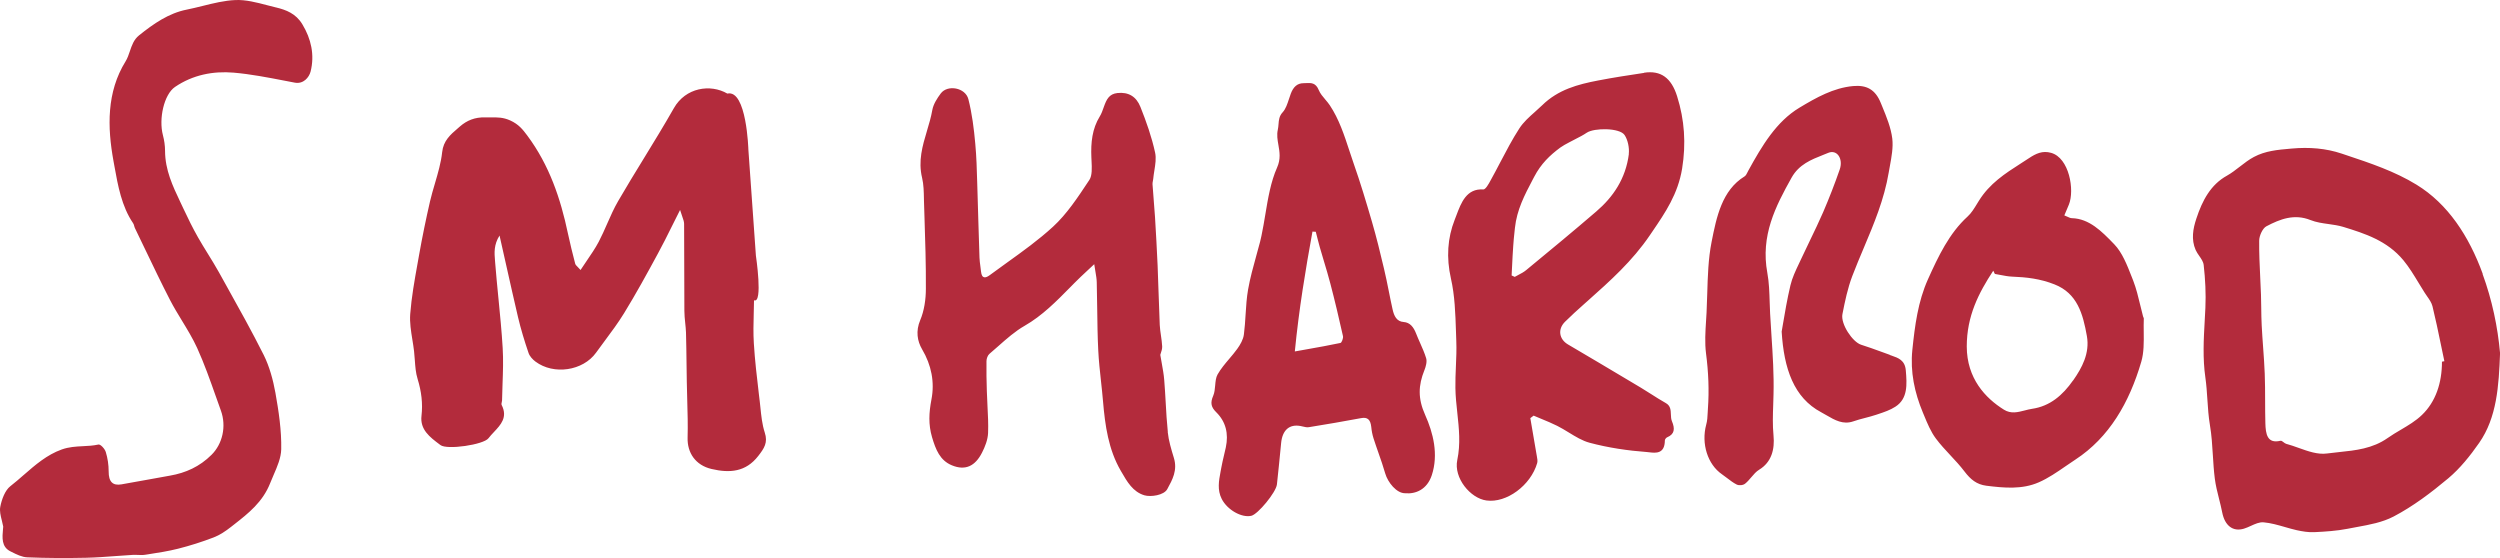 <svg width="224" height="50" viewBox="0 0 224 50" fill="none" xmlns="http://www.w3.org/2000/svg">
<path fill-rule="evenodd" clip-rule="evenodd" d="M24.733 0.669C24.466 0.606 24.198 0.535 23.93 0.465C22.982 0.216 22.03 -0.034 21.092 0.004C20.107 0.047 19.131 0.289 18.158 0.531L18.158 0.531C17.682 0.649 17.206 0.767 16.729 0.862C15.117 1.183 13.778 2.113 12.463 3.164C11.989 3.543 11.81 4.074 11.634 4.595C11.527 4.911 11.422 5.224 11.252 5.497C9.544 8.256 9.616 11.392 10.169 14.432C10.197 14.581 10.224 14.732 10.251 14.883L10.251 14.883L10.251 14.883L10.251 14.883L10.251 14.884L10.251 14.884L10.251 14.884C10.566 16.639 10.899 18.491 11.925 19.997C11.975 20.066 12 20.154 12.024 20.244C12.043 20.314 12.062 20.384 12.094 20.447C12.396 21.068 12.694 21.692 12.993 22.316L12.994 22.316L12.994 22.317C13.728 23.849 14.463 25.382 15.238 26.887C15.566 27.52 15.936 28.126 16.304 28.732C16.79 29.531 17.276 30.328 17.668 31.185C18.302 32.583 18.82 34.049 19.338 35.515L19.338 35.516L19.339 35.516L19.339 35.516L19.339 35.516L19.339 35.516C19.489 35.942 19.64 36.367 19.793 36.791C20.306 38.211 19.929 39.783 18.959 40.745C17.884 41.82 16.625 42.373 15.246 42.614C14.615 42.725 13.986 42.84 13.357 42.955C12.53 43.107 11.704 43.258 10.875 43.4C10.113 43.528 9.728 43.183 9.736 42.229C9.736 41.651 9.648 41.05 9.479 40.505C9.391 40.208 8.998 39.783 8.814 39.831C8.355 39.933 7.897 39.956 7.437 39.978C6.811 40.01 6.181 40.041 5.534 40.272C4.203 40.748 3.163 41.654 2.124 42.559L2.124 42.559L2.123 42.559C1.728 42.904 1.333 43.248 0.922 43.568C0.457 43.929 0.152 44.739 0.024 45.413C-0.049 45.788 0.058 46.214 0.165 46.638L0.165 46.638C0.211 46.822 0.257 47.006 0.289 47.185C0.283 47.249 0.277 47.314 0.271 47.379C0.198 48.173 0.122 48.998 0.93 49.399L1.033 49.45C1.485 49.678 1.969 49.921 2.446 49.936C4.202 50.008 5.959 50.016 7.707 49.976C8.594 49.956 9.477 49.89 10.362 49.824C10.869 49.786 11.377 49.749 11.885 49.719C12.045 49.709 12.204 49.716 12.363 49.722C12.588 49.732 12.812 49.741 13.032 49.703L13.278 49.665L13.278 49.665C14.176 49.526 15.077 49.386 15.951 49.166C17.026 48.893 18.093 48.556 19.135 48.156C19.689 47.947 20.21 47.594 20.691 47.217C20.788 47.141 20.885 47.065 20.983 46.989C22.255 45.993 23.541 44.986 24.212 43.279C24.306 43.039 24.411 42.796 24.517 42.553L24.517 42.552L24.517 42.552L24.517 42.552L24.517 42.552L24.517 42.552C24.846 41.796 25.18 41.026 25.198 40.256C25.231 38.572 24.974 36.855 24.677 35.195C24.469 34.032 24.14 32.837 23.635 31.819C22.57 29.697 21.415 27.625 20.264 25.562C20.045 25.169 19.827 24.777 19.609 24.384C19.296 23.822 18.96 23.279 18.625 22.737L18.625 22.737C18.325 22.251 18.024 21.765 17.74 21.265C17.267 20.43 16.842 19.564 16.433 18.69C16.34 18.489 16.244 18.289 16.149 18.088L16.149 18.088L16.149 18.088L16.149 18.088L16.149 18.088L16.149 18.088C15.474 16.664 14.796 15.233 14.789 13.525C14.789 13.052 14.716 12.563 14.596 12.106C14.211 10.646 14.692 8.465 15.679 7.791C17.283 6.7 19.095 6.356 20.924 6.508C22.464 6.642 23.993 6.938 25.516 7.233C25.817 7.291 26.117 7.349 26.418 7.406C27.179 7.551 27.693 6.941 27.829 6.412C28.206 4.92 27.877 3.476 27.091 2.177C26.514 1.215 25.64 0.886 24.741 0.669H24.733ZM67.993 35.294C68.017 35.496 68.041 35.699 68.065 35.901V35.885C68.088 36.085 68.109 36.287 68.13 36.489C68.208 37.258 68.287 38.032 68.522 38.756C68.819 39.654 68.474 40.168 67.937 40.857C66.822 42.293 65.386 42.405 63.75 42.02C62.315 41.683 61.569 40.569 61.609 39.205C61.641 38.099 61.609 36.989 61.577 35.878C61.561 35.322 61.545 34.765 61.537 34.209C61.529 33.718 61.523 33.227 61.516 32.736C61.504 31.752 61.491 30.769 61.465 29.79C61.454 29.506 61.425 29.221 61.395 28.934C61.358 28.573 61.32 28.211 61.32 27.849C61.308 26.55 61.308 25.253 61.308 23.956V23.955V23.954C61.308 22.657 61.308 21.36 61.296 20.062C61.296 19.867 61.227 19.672 61.127 19.389C61.071 19.229 61.005 19.042 60.935 18.811C60.674 19.325 60.433 19.809 60.204 20.271L60.203 20.272C59.772 21.141 59.379 21.933 58.954 22.708C57.976 24.513 56.989 26.317 55.915 28.066C55.386 28.927 54.778 29.744 54.171 30.56L54.171 30.56C53.913 30.907 53.656 31.253 53.405 31.602C52.234 33.23 49.611 33.623 47.975 32.396C47.718 32.204 47.454 31.915 47.358 31.626C46.997 30.568 46.668 29.493 46.411 28.402C46.054 26.878 45.713 25.355 45.358 23.77C45.164 22.903 44.966 22.018 44.759 21.104C44.235 21.931 44.295 22.663 44.352 23.35L44.358 23.422L44.364 23.5L44.366 23.526C44.45 24.589 44.554 25.651 44.658 26.714L44.659 26.715C44.805 28.202 44.951 29.69 45.04 31.177C45.105 32.245 45.067 33.316 45.028 34.388V34.389V34.389V34.389V34.389V34.389V34.389C45.009 34.887 44.991 35.386 44.984 35.885C44.981 35.932 44.969 35.983 44.958 36.033C44.936 36.127 44.915 36.221 44.952 36.294C45.504 37.385 44.873 38.055 44.254 38.713C44.082 38.896 43.91 39.079 43.765 39.269C43.324 39.847 40.059 40.328 39.466 39.879L39.371 39.808C38.523 39.171 37.619 38.493 37.766 37.256C37.894 36.15 37.758 35.067 37.421 33.968C37.248 33.417 37.207 32.832 37.166 32.246C37.148 31.988 37.13 31.729 37.1 31.474C37.06 31.128 37.004 30.782 36.948 30.436C36.824 29.666 36.7 28.898 36.755 28.146C36.871 26.627 37.143 25.113 37.414 23.606L37.414 23.606L37.414 23.606C37.462 23.339 37.51 23.071 37.557 22.804C37.838 21.216 38.167 19.628 38.528 18.049C38.652 17.515 38.809 16.984 38.965 16.453C39.24 15.517 39.516 14.582 39.618 13.63C39.727 12.608 40.359 12.064 41.007 11.508C41.076 11.448 41.145 11.388 41.214 11.328C41.824 10.799 42.546 10.486 43.492 10.518C43.666 10.523 43.834 10.521 44 10.519H44C44.557 10.512 45.083 10.506 45.714 10.791C46.467 11.135 46.828 11.585 47.245 12.146C49.226 14.809 50.229 17.8 50.886 20.92C51.079 21.826 51.303 22.724 51.536 23.622C51.561 23.719 51.644 23.802 51.766 23.925C51.838 23.997 51.922 24.082 52.017 24.192C52.199 23.914 52.38 23.649 52.556 23.39C52.956 22.803 53.334 22.25 53.645 21.666C53.92 21.14 54.16 20.596 54.399 20.053L54.399 20.053L54.399 20.053L54.399 20.053L54.399 20.053L54.399 20.052L54.399 20.052L54.399 20.052L54.399 20.052C54.704 19.36 55.008 18.668 55.386 18.017C56.131 16.732 56.909 15.463 57.687 14.194L57.687 14.194L57.687 14.193L57.687 14.193L57.687 14.193L57.687 14.193L57.688 14.193L57.688 14.192L57.688 14.192L57.688 14.192L57.688 14.192L57.688 14.192L57.688 14.192C58.6 12.703 59.513 11.214 60.374 9.7C61.425 7.839 63.654 7.502 65.17 8.385C66.902 7.992 67.055 13.413 67.055 13.413C67.279 16.597 67.504 19.773 67.728 22.901C67.728 22.901 68.378 27.247 67.56 26.903C67.555 27.29 67.545 27.672 67.535 28.05L67.535 28.051V28.051V28.052V28.052V28.052V28.052V28.052C67.511 28.972 67.487 29.868 67.544 30.76C67.636 32.273 67.815 33.786 67.993 35.294ZM216.522 16.549C219.321 18.265 221.206 21.128 222.449 24.529L222.441 24.553C223.291 26.879 223.796 29.285 224.005 31.642C223.892 34.594 223.724 37.393 222.136 39.678C221.326 40.841 220.412 41.98 219.369 42.854C217.829 44.145 216.201 45.373 214.469 46.279C213.461 46.805 212.32 47.013 211.189 47.219C210.907 47.27 210.625 47.322 210.347 47.378C209.36 47.57 208.358 47.634 207.355 47.682C206.834 47.706 206.305 47.618 205.791 47.506C205.437 47.426 205.084 47.324 204.731 47.223L204.731 47.222C204.095 47.04 203.461 46.857 202.816 46.8C202.443 46.769 202.064 46.942 201.682 47.116C201.472 47.211 201.262 47.307 201.052 47.37C200.057 47.666 199.343 47.089 199.111 45.918C199.031 45.507 198.929 45.102 198.827 44.697C198.674 44.091 198.522 43.486 198.445 42.87C198.357 42.177 198.314 41.475 198.271 40.774V40.774V40.774V40.773V40.773V40.773V40.773C198.216 39.878 198.161 38.983 198.012 38.106C197.883 37.339 197.832 36.568 197.782 35.802V35.802C197.739 35.144 197.696 34.488 197.603 33.84C197.353 32.105 197.448 30.407 197.544 28.703V28.703V28.703V28.703V28.703V28.703V28.703L197.544 28.699C197.565 28.325 197.586 27.951 197.603 27.576C197.659 26.309 197.595 25.018 197.451 23.751C197.422 23.459 197.239 23.197 197.053 22.93L197.053 22.93C196.933 22.757 196.811 22.582 196.729 22.395C196.32 21.457 196.488 20.503 196.793 19.588C197.33 17.952 198.084 16.541 199.536 15.739C199.941 15.511 200.317 15.219 200.694 14.927L200.694 14.927C201.102 14.611 201.508 14.296 201.95 14.063C202.973 13.517 204.077 13.421 205.212 13.322L205.358 13.309C206.898 13.172 208.398 13.285 209.826 13.766L210.217 13.897C212.37 14.615 214.564 15.347 216.522 16.549ZM217.011 37.176C218.238 35.997 218.8 34.313 218.8 32.412L218.808 32.404C218.872 32.396 218.944 32.38 219.016 32.364L219.016 32.364C218.907 31.855 218.802 31.346 218.696 30.836L218.696 30.835L218.696 30.835C218.461 29.699 218.226 28.564 217.95 27.44C217.868 27.118 217.666 26.83 217.466 26.545C217.392 26.44 217.319 26.335 217.252 26.229C217.069 25.942 216.891 25.649 216.713 25.355C216.284 24.646 215.854 23.936 215.343 23.318C213.884 21.561 211.903 20.928 209.946 20.326C209.517 20.198 209.074 20.136 208.632 20.074C208.082 19.998 207.534 19.921 207.019 19.717C205.575 19.139 204.308 19.621 203.065 20.278C202.736 20.447 202.423 21.12 202.423 21.569C202.412 22.666 202.464 23.762 202.516 24.858C202.541 25.374 202.566 25.89 202.584 26.405C202.597 26.797 202.602 27.191 202.607 27.585C202.614 28.109 202.62 28.634 202.648 29.156C202.68 29.809 202.728 30.46 202.775 31.11L202.775 31.11C202.832 31.898 202.89 32.684 202.92 33.471C202.951 34.276 202.953 35.083 202.955 35.891V35.892V35.892V35.892V35.892V35.893V35.893V35.893C202.957 36.566 202.958 37.24 202.977 37.914C203.001 38.892 203.145 39.775 204.324 39.494C204.41 39.471 204.506 39.546 204.606 39.623C204.684 39.684 204.765 39.746 204.845 39.767C205.211 39.865 205.581 39.997 205.95 40.129C206.812 40.437 207.675 40.745 208.494 40.633C208.85 40.584 209.211 40.547 209.573 40.509C211.063 40.354 212.582 40.195 213.924 39.253C214.306 38.983 214.709 38.745 215.111 38.508L215.111 38.508C215.782 38.112 216.45 37.718 217.011 37.176ZM143.18 7.214C144.551 6.949 145.923 6.74 147.302 6.532L147.31 6.516C148.802 6.291 149.748 6.965 150.269 8.625C150.935 10.742 151.079 12.86 150.719 15.097C150.349 17.376 149.213 19.044 148.051 20.749C147.978 20.857 147.905 20.964 147.831 21.072C146.256 23.396 144.265 25.171 142.272 26.946L142.041 27.151L141.885 27.29C141.326 27.791 140.756 28.3 140.22 28.835C139.547 29.509 139.699 30.399 140.493 30.864C142.338 31.946 144.171 33.038 146.007 34.132L147.037 34.746C147.34 34.928 147.639 35.119 147.938 35.309L147.938 35.309L147.938 35.309L147.939 35.309L147.939 35.31L147.939 35.31L147.939 35.31L147.94 35.31L147.94 35.31C148.376 35.588 148.812 35.865 149.259 36.117C149.682 36.355 149.697 36.742 149.711 37.127C149.719 37.34 149.727 37.552 149.804 37.737C150.093 38.427 150.045 38.9 149.379 39.181C149.291 39.213 149.171 39.366 149.171 39.462C149.164 40.69 148.34 40.592 147.778 40.526C147.705 40.517 147.637 40.509 147.575 40.504C145.85 40.376 144.11 40.12 142.426 39.67C141.779 39.496 141.172 39.124 140.562 38.751C140.219 38.541 139.875 38.331 139.523 38.155C139.057 37.922 138.581 37.726 138.103 37.529C137.873 37.434 137.643 37.339 137.413 37.24L137.34 37.296L137.265 37.352L137.162 37.431L137.117 37.465C137.301 38.523 137.486 39.582 137.662 40.649C137.672 40.72 137.686 40.794 137.7 40.867C137.741 41.084 137.782 41.303 137.734 41.483C137.157 43.496 134.975 45.092 133.187 44.843C131.743 44.651 130.236 42.822 130.572 41.218C130.876 39.774 130.725 38.38 130.575 36.991C130.495 36.252 130.415 35.514 130.404 34.77C130.393 34.125 130.421 33.478 130.449 32.831V32.831V32.831V32.83V32.83C130.482 32.07 130.515 31.31 130.484 30.552C130.473 30.267 130.464 29.982 130.455 29.696V29.696C130.403 28.095 130.35 26.478 130.003 24.954C129.578 23.077 129.698 21.321 130.34 19.693C130.392 19.562 130.443 19.427 130.495 19.289C130.923 18.152 131.404 16.874 132.906 16.974C133.107 16.982 133.379 16.493 133.548 16.18C133.848 15.642 134.135 15.094 134.422 14.546C134.964 13.511 135.506 12.477 136.13 11.512C136.502 10.938 137.016 10.482 137.53 10.026L137.53 10.026L137.53 10.026C137.749 9.832 137.967 9.638 138.175 9.435C139.611 8.024 141.383 7.559 143.18 7.214ZM143.019 18.955C144.527 17.664 145.666 16.02 145.947 13.79H145.939C146.003 13.245 145.85 12.523 145.562 12.098C145.121 11.44 142.835 11.448 142.177 11.889C141.853 12.109 141.507 12.285 141.162 12.46L141.161 12.461C140.978 12.554 140.794 12.647 140.613 12.747L140.552 12.78L140.552 12.78C140.299 12.914 140.041 13.05 139.803 13.221C138.873 13.91 138.079 14.664 137.462 15.843L137.331 16.092C136.606 17.469 135.911 18.789 135.737 20.422C135.727 20.523 135.716 20.623 135.705 20.724C135.658 21.163 135.611 21.605 135.585 22.043C135.542 22.633 135.513 23.22 135.485 23.808V23.808V23.808V23.809V23.809C135.471 24.099 135.456 24.39 135.441 24.681C135.489 24.701 135.535 24.723 135.581 24.745C135.627 24.767 135.673 24.789 135.721 24.809C135.829 24.747 135.941 24.688 136.052 24.63C136.295 24.503 136.539 24.376 136.748 24.2C138.849 22.468 140.95 20.735 143.019 18.955ZM104.636 38.692C104.544 37.811 104.494 36.927 104.445 36.042C104.407 35.38 104.37 34.718 104.315 34.056C104.276 33.556 104.187 33.063 104.091 32.529L104.091 32.529L104.091 32.529V32.529C104.048 32.293 104.004 32.05 103.962 31.795C103.971 31.755 103.989 31.703 104.01 31.641C104.065 31.479 104.142 31.254 104.131 31.033C104.115 30.711 104.068 30.39 104.022 30.071C103.976 29.755 103.93 29.439 103.914 29.124C103.87 28.139 103.838 27.153 103.806 26.169C103.78 25.375 103.754 24.582 103.722 23.791C103.658 22.347 103.577 20.896 103.489 19.452C103.457 18.959 103.417 18.468 103.377 17.976C103.337 17.485 103.297 16.994 103.265 16.501C103.26 16.408 103.279 16.312 103.298 16.215C103.31 16.153 103.322 16.09 103.329 16.028C103.351 15.788 103.39 15.542 103.429 15.295C103.519 14.735 103.609 14.171 103.497 13.67C103.192 12.266 102.711 10.903 102.182 9.58C101.805 8.633 101.099 8.232 100.121 8.336C99.367 8.417 99.142 8.922 98.91 9.564L98.888 9.625C98.791 9.903 98.69 10.191 98.541 10.43C97.859 11.536 97.731 12.771 97.787 14.095C97.791 14.199 97.796 14.309 97.802 14.42C97.833 15.035 97.868 15.722 97.611 16.116L97.536 16.228C96.573 17.685 95.582 19.184 94.354 20.31C93.065 21.494 91.657 22.505 90.251 23.514L90.251 23.514C89.723 23.892 89.197 24.27 88.676 24.657C88.347 24.898 87.971 25.034 87.898 24.32C87.883 24.165 87.862 24.009 87.841 23.853C87.806 23.599 87.772 23.343 87.762 23.085C87.721 21.987 87.69 20.887 87.659 19.787L87.659 19.786L87.659 19.785L87.659 19.784L87.659 19.783L87.659 19.782L87.659 19.781C87.636 18.954 87.613 18.128 87.586 17.303C87.575 16.991 87.567 16.68 87.558 16.367V16.367C87.525 15.201 87.493 14.034 87.385 12.876C87.265 11.536 87.096 10.181 86.767 8.89C86.503 7.847 84.899 7.559 84.289 8.377C83.969 8.81 83.632 9.323 83.535 9.86C83.425 10.49 83.242 11.104 83.058 11.718C82.655 13.068 82.252 14.418 82.621 15.939C82.761 16.535 82.773 17.179 82.784 17.808L82.784 17.809C82.785 17.867 82.786 17.924 82.787 17.981C82.788 18.015 82.789 18.048 82.79 18.081C82.803 18.505 82.816 18.929 82.83 19.353L82.831 19.362L82.831 19.371C82.901 21.541 82.972 23.716 82.958 25.884C82.958 26.831 82.806 27.849 82.453 28.683C82.036 29.669 82.188 30.56 82.621 31.298C83.455 32.709 83.76 34.241 83.455 35.805C83.231 36.976 83.175 38.034 83.511 39.173C83.84 40.28 84.217 41.25 85.284 41.691C86.503 42.197 87.377 41.756 87.987 40.561C88.259 40.031 88.508 39.398 88.532 38.796C88.563 37.987 88.52 37.175 88.478 36.362L88.478 36.361L88.478 36.361L88.478 36.36C88.454 35.916 88.431 35.471 88.42 35.027C88.396 34.137 88.371 33.246 88.388 32.356C88.388 32.132 88.5 31.835 88.652 31.707C88.915 31.485 89.174 31.256 89.433 31.026C90.197 30.35 90.962 29.673 91.812 29.188C93.382 28.289 94.653 26.998 95.932 25.699L95.932 25.699L95.933 25.698L95.933 25.698L95.934 25.697C96.046 25.583 96.159 25.469 96.271 25.355C96.639 24.982 97.022 24.624 97.461 24.215C97.645 24.044 97.838 23.864 98.044 23.671C98.08 23.929 98.118 24.151 98.152 24.349L98.152 24.35L98.153 24.351L98.153 24.351C98.214 24.713 98.263 24.998 98.268 25.283C98.29 26.066 98.299 26.85 98.309 27.634V27.635C98.325 28.89 98.34 30.145 98.404 31.394C98.449 32.323 98.55 33.252 98.652 34.181C98.716 34.768 98.78 35.354 98.829 35.941C99.014 38.139 99.319 40.28 100.417 42.173L100.466 42.257C100.994 43.174 101.507 44.067 102.535 44.378C103.112 44.547 104.291 44.378 104.588 43.825L104.598 43.806C105.052 42.978 105.516 42.132 105.181 41.034L105.178 41.024C104.947 40.265 104.708 39.483 104.628 38.7L104.636 38.692ZM127.782 32.092C127.878 32.396 127.757 32.845 127.629 33.166L127.621 33.182C127.084 34.53 127.028 35.693 127.693 37.176C128.415 38.78 128.904 40.721 128.287 42.582C127.862 43.865 126.835 44.282 125.905 44.194C125.135 44.21 124.349 43.223 124.116 42.421C123.938 41.796 123.723 41.184 123.508 40.572L123.508 40.572L123.508 40.571C123.357 40.139 123.205 39.707 123.066 39.269C122.962 38.941 122.897 38.596 122.865 38.251C122.793 37.593 122.528 37.353 121.951 37.465C120.395 37.754 118.839 38.026 117.275 38.275C117.097 38.305 116.91 38.259 116.724 38.214L116.723 38.214C116.659 38.199 116.594 38.183 116.53 38.171C115.527 37.986 114.902 38.532 114.789 39.694L114.773 39.859L114.773 39.859L114.773 39.86C114.658 41.04 114.543 42.228 114.412 43.408C114.332 44.113 112.712 46.078 112.119 46.215C111.252 46.415 109.961 45.685 109.464 44.699C109.057 43.892 109.209 43.079 109.361 42.27L109.387 42.132C109.392 42.103 109.397 42.074 109.403 42.045C109.407 42.021 109.412 41.996 109.416 41.972C109.488 41.564 109.584 41.159 109.679 40.756L109.679 40.756L109.679 40.756C109.732 40.533 109.784 40.31 109.833 40.087C110.098 38.844 109.825 37.778 108.983 36.944C108.526 36.495 108.413 36.117 108.71 35.444C108.823 35.18 108.851 34.858 108.879 34.539V34.539C108.911 34.178 108.942 33.819 109.095 33.551C109.388 33.039 109.766 32.592 110.146 32.144C110.391 31.855 110.636 31.566 110.859 31.257C111.124 30.889 111.397 30.423 111.453 29.966C111.531 29.377 111.568 28.78 111.605 28.184C111.652 27.426 111.7 26.669 111.83 25.932C112.012 24.904 112.29 23.899 112.568 22.896L112.568 22.896L112.568 22.896C112.683 22.483 112.797 22.071 112.905 21.658C112.945 21.501 112.981 21.338 113.015 21.18L113.033 21.096C113.163 20.483 113.267 19.854 113.372 19.225C113.616 17.755 113.861 16.284 114.428 15.009C114.766 14.252 114.653 13.608 114.545 12.988C114.465 12.531 114.387 12.086 114.493 11.617C114.529 11.456 114.542 11.293 114.555 11.132C114.584 10.762 114.613 10.396 114.926 10.061C115.2 9.768 115.35 9.307 115.498 8.852L115.499 8.852L115.499 8.852C115.549 8.696 115.6 8.54 115.655 8.393C115.88 7.799 116.225 7.454 116.802 7.454C116.88 7.454 116.959 7.45 117.036 7.446C117.47 7.425 117.886 7.404 118.158 8.064C118.29 8.383 118.517 8.649 118.744 8.915L118.744 8.916L118.744 8.916C118.887 9.084 119.031 9.252 119.152 9.435C119.973 10.667 120.441 12.092 120.908 13.516L120.908 13.516L120.908 13.516C121.035 13.9 121.161 14.284 121.293 14.664C121.895 16.372 122.416 18.121 122.929 19.877C123.33 21.257 123.675 22.66 124.004 24.064C124.165 24.733 124.301 25.413 124.437 26.093L124.437 26.093L124.437 26.093C124.545 26.634 124.653 27.176 124.774 27.713C124.902 28.298 125.135 28.811 125.769 28.852C126.338 28.892 126.659 29.309 126.883 29.886C126.995 30.175 127.121 30.458 127.246 30.739C127.443 31.183 127.639 31.625 127.782 32.092ZM117.061 31.303C118.14 31.111 119.123 30.936 120.106 30.728C120.219 30.704 120.371 30.295 120.331 30.119C119.978 28.539 119.609 26.967 119.2 25.411C119.023 24.732 118.822 24.061 118.62 23.391L118.62 23.391L118.62 23.391C118.493 22.969 118.367 22.547 118.246 22.123C118.17 21.857 118.103 21.589 118.035 21.322L118.035 21.32L118.035 21.319C117.988 21.134 117.942 20.95 117.893 20.767C117.797 20.759 117.692 20.751 117.596 20.751C116.971 24.2 116.393 27.657 116.016 31.49C116.376 31.425 116.723 31.363 117.061 31.303L117.061 31.303ZM169.333 31.795C169.073 31.702 168.813 31.608 168.553 31.513C167.957 31.296 167.362 31.078 166.758 30.889C165.988 30.648 164.906 29.028 165.082 28.146C165.307 26.991 165.555 25.812 165.964 24.737C166.287 23.889 166.639 23.055 166.991 22.22L166.991 22.22C167.907 20.047 168.823 17.874 169.229 15.458C169.261 15.266 169.297 15.072 169.333 14.877L169.333 14.876C169.485 14.053 169.64 13.21 169.549 12.419C169.428 11.439 169.038 10.491 168.66 9.57L168.66 9.57C168.614 9.458 168.568 9.346 168.523 9.235C168.026 8 167.232 7.607 166.045 7.711C164.28 7.871 162.732 8.745 161.225 9.652C159.155 10.895 157.872 13.068 156.653 15.282C156.626 15.331 156.6 15.383 156.574 15.436L156.574 15.437C156.501 15.584 156.428 15.732 156.316 15.803C154.287 17.046 153.798 19.444 153.357 21.682C153.06 23.189 153.014 24.766 152.968 26.339V26.339C152.951 26.892 152.935 27.445 152.908 27.993C152.895 28.237 152.88 28.482 152.864 28.726C152.801 29.715 152.738 30.709 152.86 31.666C153.076 33.327 153.149 34.971 153.028 36.631C153.021 36.739 153.016 36.849 153.01 36.959V36.959C152.993 37.33 152.975 37.704 152.876 38.05C152.419 39.743 152.996 41.611 154.295 42.501C154.448 42.606 154.598 42.721 154.747 42.835C155.023 43.046 155.299 43.257 155.595 43.408C155.811 43.52 156.188 43.488 156.373 43.328C156.569 43.169 156.743 42.965 156.916 42.762C157.137 42.501 157.358 42.242 157.624 42.084C158.73 41.411 159.027 40.256 158.907 39.029C158.817 38.086 158.848 37.175 158.88 36.258C158.89 35.95 158.901 35.642 158.907 35.332C158.954 33.573 158.838 31.806 158.722 30.039V30.039L158.722 30.037C158.679 29.388 158.637 28.738 158.602 28.09C158.584 27.751 158.574 27.41 158.563 27.069V27.069C158.536 26.189 158.51 25.306 158.354 24.457C157.736 21.112 159.083 18.498 160.527 15.915C161.187 14.736 162.289 14.3 163.36 13.877C163.513 13.816 163.665 13.756 163.815 13.694C164.593 13.373 165.17 14.215 164.842 15.178C164.393 16.477 163.895 17.752 163.358 19.003C162.987 19.857 162.583 20.694 162.179 21.531L162.179 21.531L162.179 21.532C161.919 22.07 161.66 22.607 161.409 23.149C161.336 23.309 161.26 23.469 161.183 23.629C160.885 24.257 160.582 24.892 160.423 25.563C160.128 26.809 159.913 28.082 159.761 28.989L159.761 28.989C159.714 29.268 159.672 29.512 159.637 29.71C159.837 33.03 160.727 35.636 163.173 36.936C163.336 37.022 163.496 37.115 163.655 37.208C164.403 37.642 165.141 38.071 166.053 37.754C166.401 37.632 166.758 37.539 167.116 37.445L167.116 37.445L167.117 37.445C167.442 37.36 167.769 37.275 168.09 37.168C168.156 37.146 168.224 37.123 168.291 37.101C168.821 36.924 169.36 36.744 169.83 36.438C170.953 35.717 170.865 34.433 170.76 33.19C170.687 32.275 170.086 32.069 169.488 31.863C169.431 31.843 169.374 31.823 169.317 31.803L169.333 31.795ZM191.768 27.348C191.85 27.687 191.931 28.027 192.021 28.362C192.027 28.384 192.039 28.407 192.05 28.43C192.067 28.467 192.085 28.504 192.085 28.539C192.068 28.937 192.073 29.345 192.078 29.754C192.088 30.67 192.099 31.589 191.861 32.404C190.786 36.086 188.974 39.205 185.958 41.178C185.665 41.369 185.374 41.569 185.084 41.769C184.302 42.308 183.52 42.847 182.678 43.215C181.178 43.873 179.566 43.72 177.97 43.52C177.112 43.408 176.567 42.967 176.013 42.237C175.625 41.726 175.192 41.262 174.759 40.798C174.308 40.314 173.856 39.83 173.455 39.293C173 38.687 172.688 37.93 172.385 37.194C172.351 37.113 172.318 37.032 172.284 36.952C171.546 35.179 171.145 33.319 171.346 31.354C171.57 29.18 171.851 27.015 172.741 25.034C173.68 22.949 174.65 20.904 176.294 19.404C176.63 19.102 176.892 18.671 177.148 18.251C177.197 18.169 177.247 18.088 177.297 18.009C178.265 16.439 179.664 15.543 181.067 14.644C181.313 14.487 181.559 14.329 181.804 14.167C182.421 13.758 183.007 13.477 183.777 13.694C185.397 14.143 185.902 17.022 185.373 18.329C185.307 18.488 185.241 18.643 185.167 18.818C185.106 18.962 185.04 19.119 184.964 19.3C185.073 19.342 185.166 19.385 185.249 19.423C185.401 19.494 185.518 19.548 185.637 19.548C187.206 19.588 188.329 20.746 189.368 21.817L189.439 21.89C190.148 22.621 190.589 23.75 191.004 24.812C191.049 24.927 191.094 25.041 191.139 25.154C191.409 25.855 191.589 26.601 191.768 27.348ZM182.068 36.631C183.68 36.398 184.819 35.412 185.75 34.081H185.758C186.544 32.958 187.257 31.65 186.985 30.111C186.632 28.122 186.127 26.285 184.089 25.483C182.798 24.97 181.563 24.834 180.264 24.785C179.92 24.769 179.58 24.703 179.241 24.637C179.074 24.604 178.907 24.571 178.74 24.545L178.596 24.256C177.281 26.261 176.222 28.314 176.222 31.049C176.23 33.904 177.882 35.668 179.558 36.711C180.181 37.096 180.79 36.938 181.409 36.778C181.627 36.721 181.847 36.664 182.068 36.631Z" fill="#B32B3C"/>
</svg>
